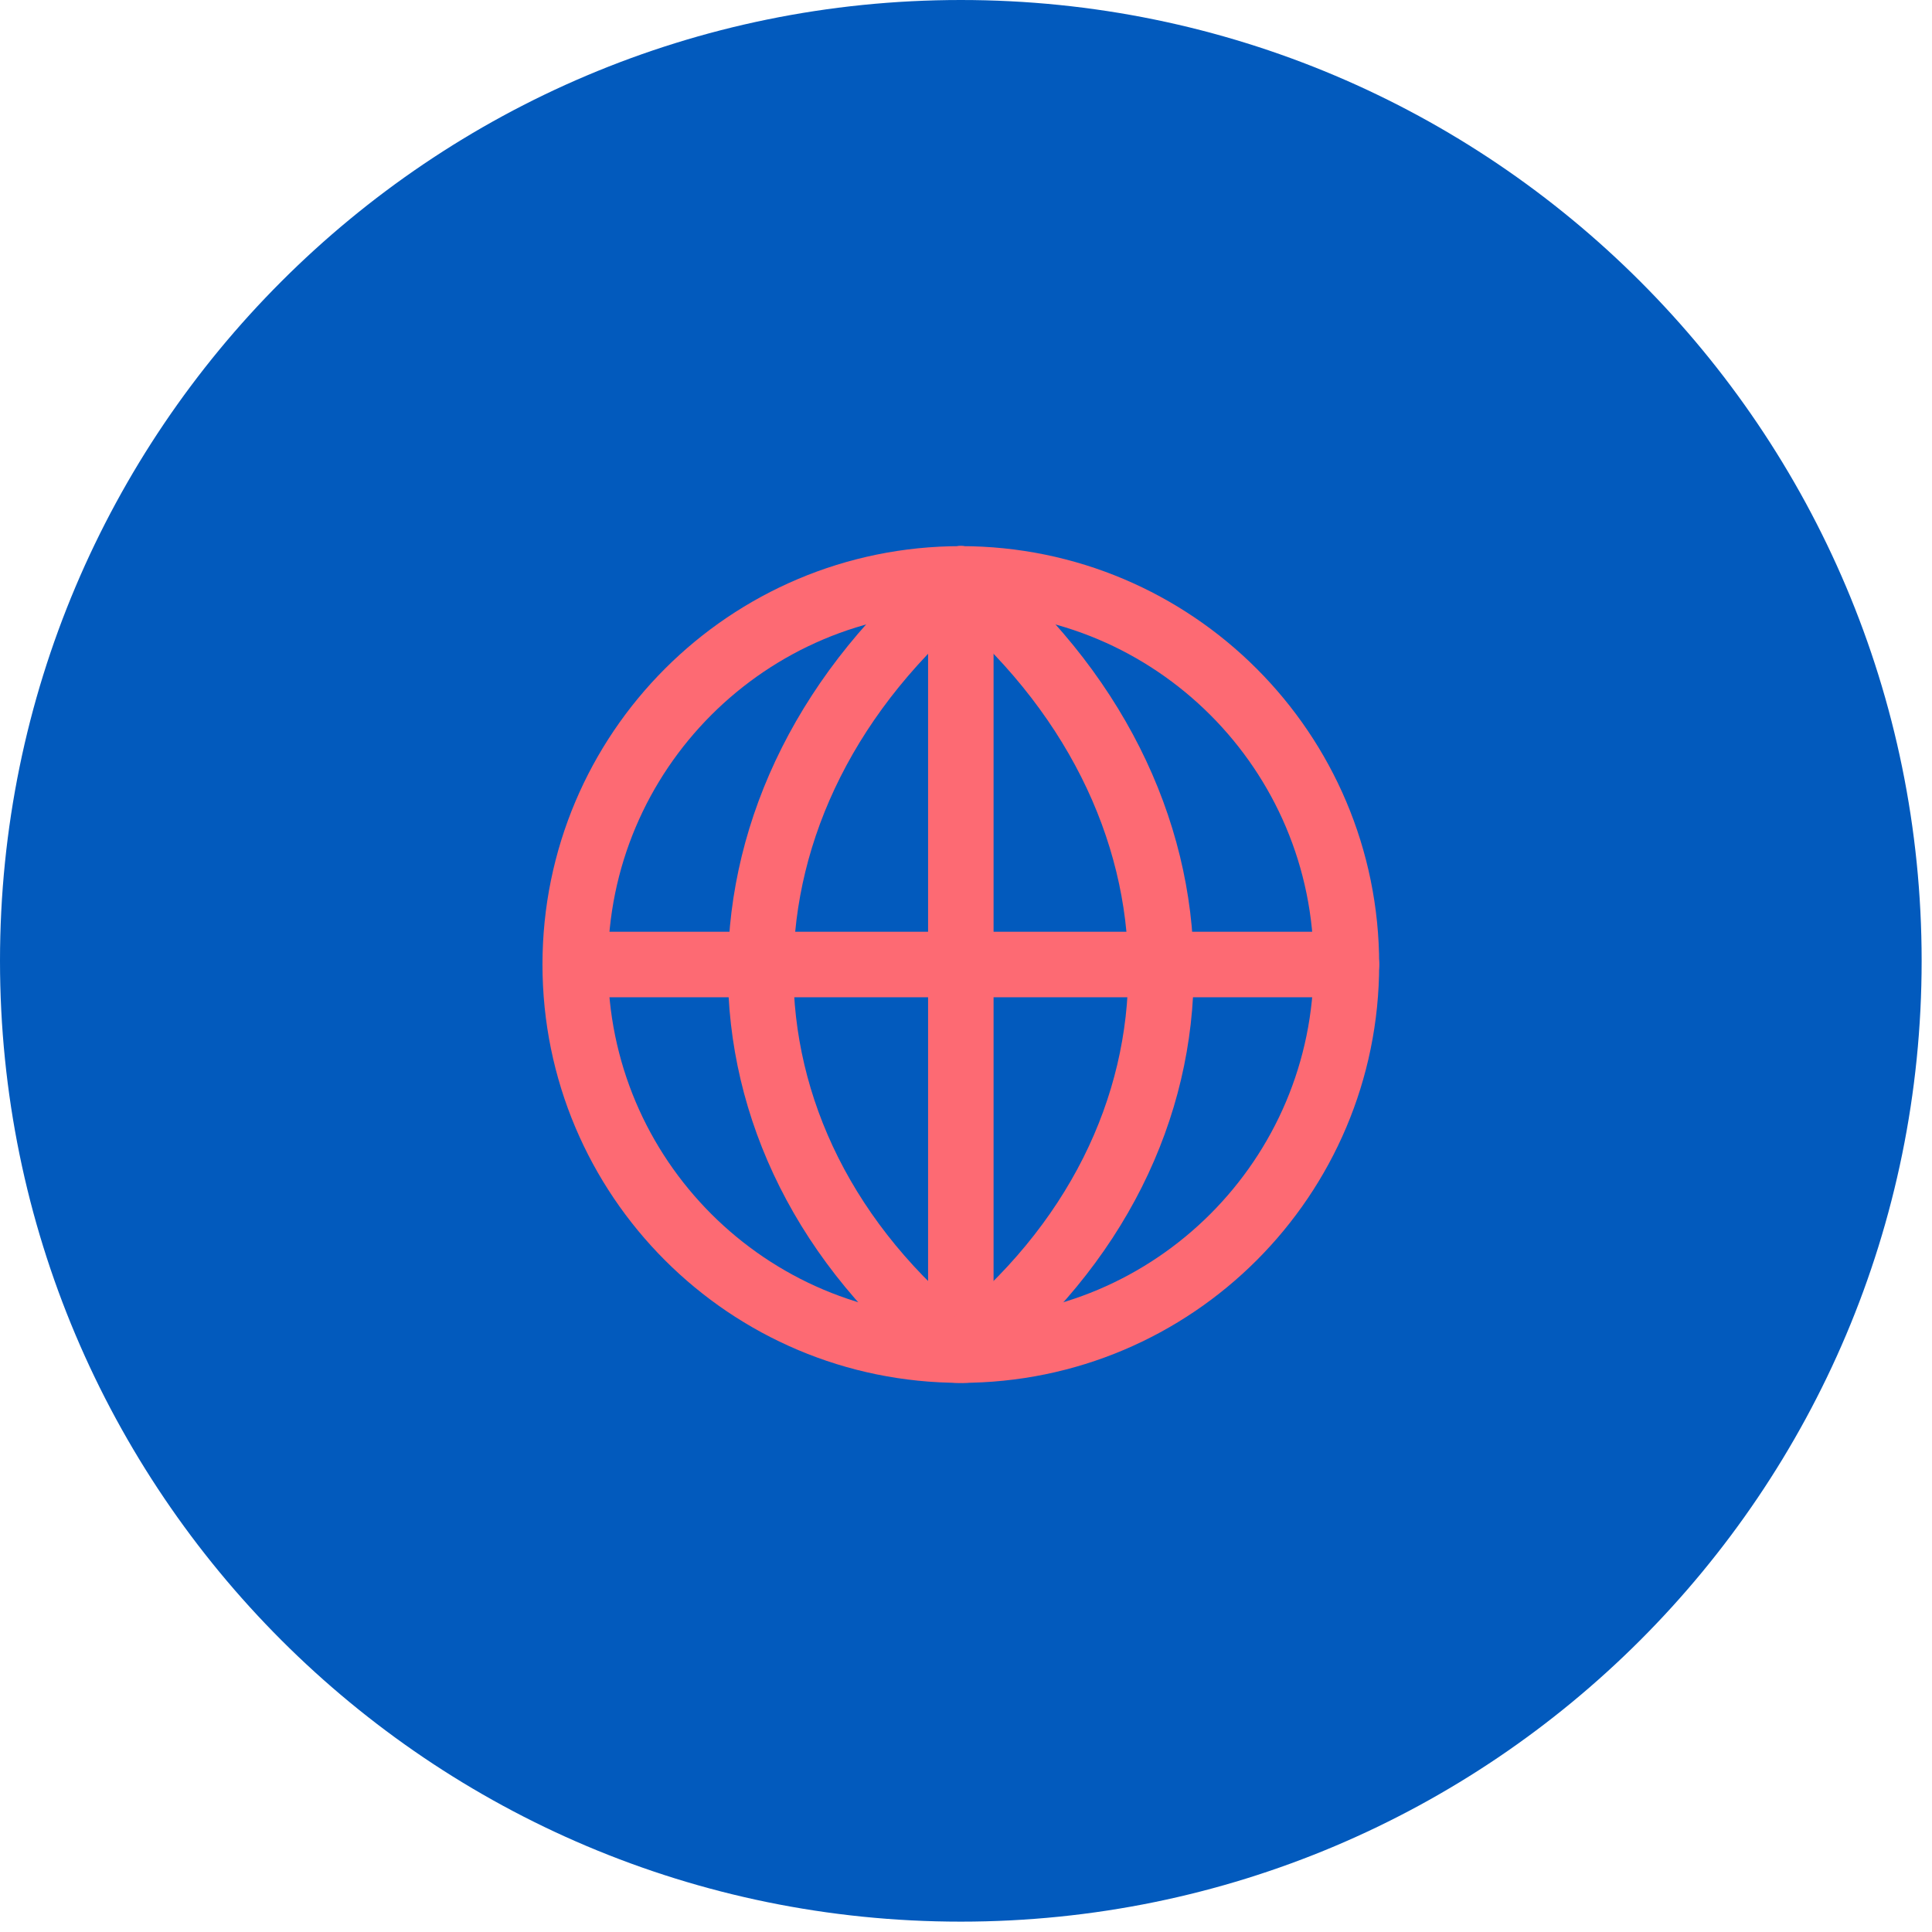 <svg width="97" height="97" viewBox="0 0 97 97" fill="none" xmlns="http://www.w3.org/2000/svg">
<g clip-path="url(#clip0_1225_178)">
<path d="M48.24 96.48C74.882 96.48 96.48 74.882 96.48 48.24C96.48 21.598 74.882 0 48.24 0C21.598 0 0 21.598 0 48.24C0 74.882 21.598 96.48 48.24 96.48Z" fill="#025ABD"/>
<path d="M48.24 67.785C58.932 67.785 67.6 59.117 67.6 48.425C67.6 37.732 58.932 29.064 48.24 29.064C37.548 29.064 28.88 37.732 28.88 48.425C28.88 59.117 37.548 67.785 48.24 67.785Z" stroke="#FD6A73" stroke-width="3.288" stroke-linecap="round" stroke-linejoin="round"/>
<path d="M28.88 48.425H67.6" stroke="#FD6A73" stroke-width="3.288" stroke-linecap="round" stroke-linejoin="round"/>
<path d="M48.24 29.064V67.785" stroke="#FD6A73" stroke-width="3.288" stroke-linecap="round" stroke-linejoin="round"/>
<path d="M48.24 29.064C34.902 40.023 34.85 57.335 48.019 67.785" stroke="#FD6A73" stroke-width="3.288" stroke-linecap="round" stroke-linejoin="round"/>
<path d="M48.24 29.064C61.579 40.023 61.63 57.335 48.458 67.785" stroke="#FD6A73" stroke-width="3.288" stroke-linecap="round" stroke-linejoin="round"/>
</g>
<defs>
<clipPath id="clip0_1225_178">
<rect width="96.48" height="96.48" fill="white"/>
</clipPath>
</defs>
</svg>
